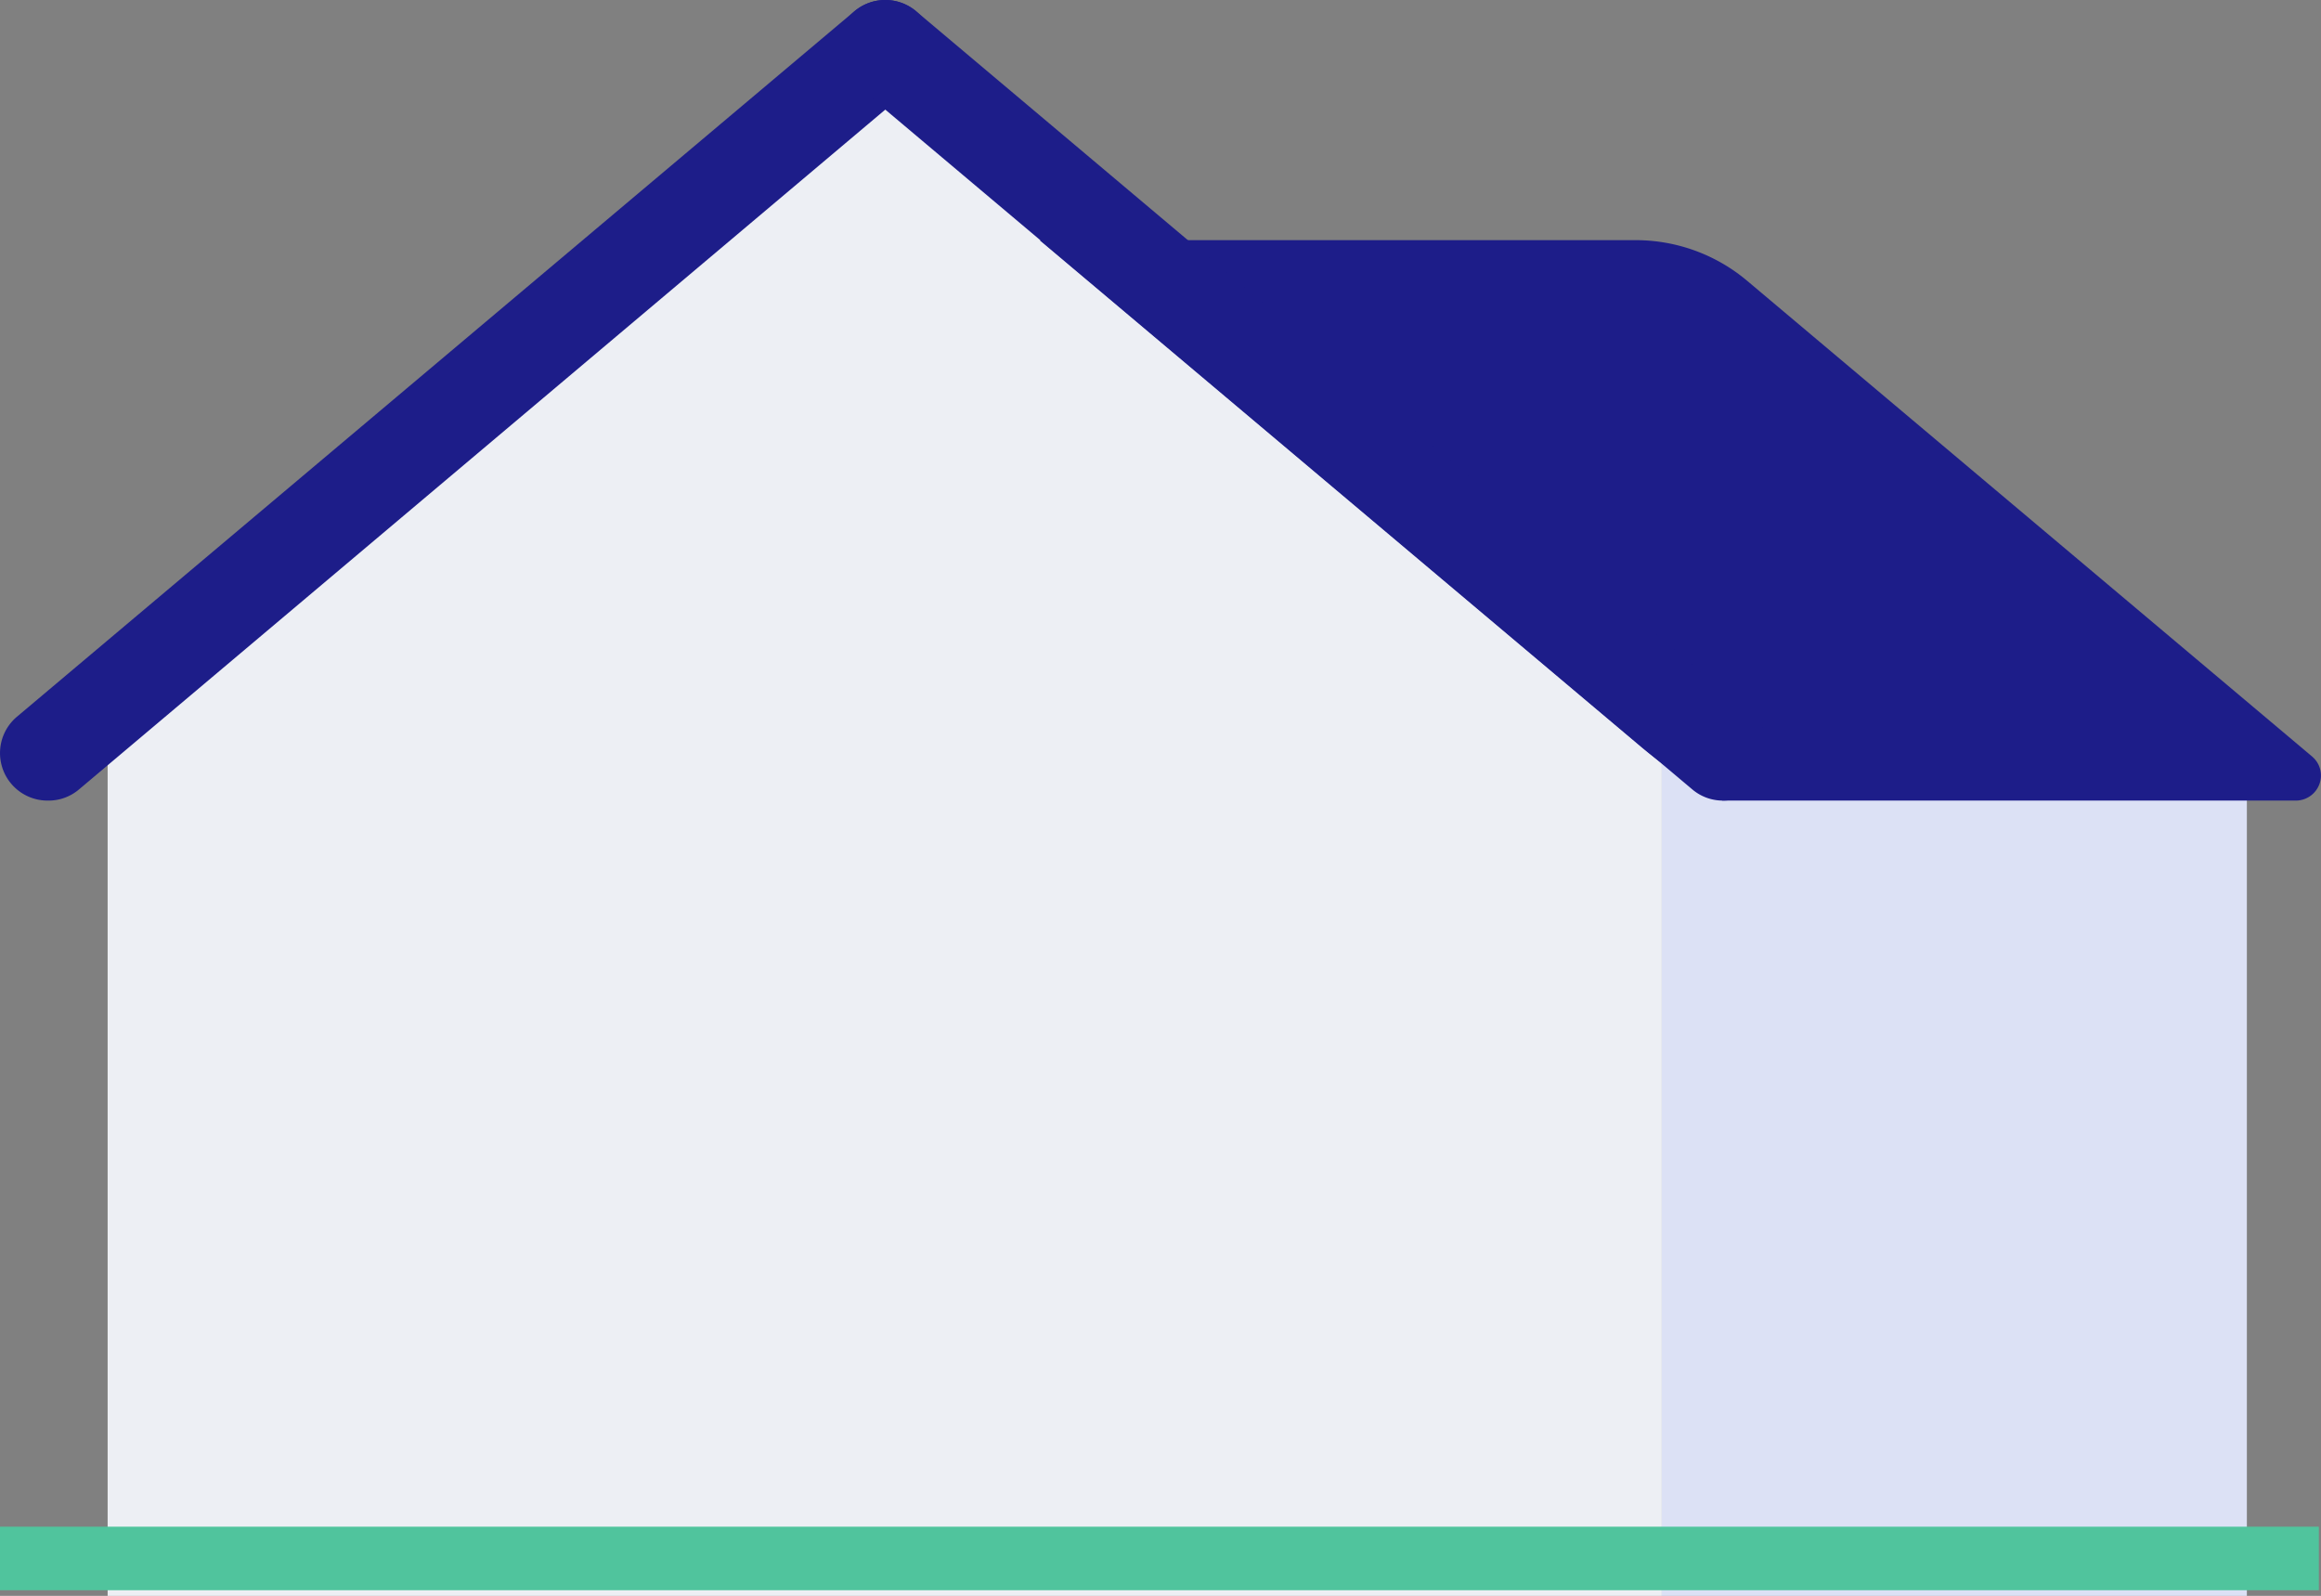 <svg xmlns="http://www.w3.org/2000/svg" xmlns:xlink="http://www.w3.org/1999/xlink" id="median" viewBox="0 0 146.135 100.473"><rect x="0" y="0" width="146.135" height="100.473" fill="#808080" stroke="none"/><g transform="translate(-1450 -2552)"><g transform="translate(1450 2552)"><g transform="translate(0)"><rect width="36.84" height="53.133" transform="translate(104.628 47.34)" fill="#dce1f5"></rect><path d="M100.592,108.057H2.74V51.326L51.131,10.57l49.461,40.756Z" transform="translate(4.037 -7.584)" fill="#edeff4"></path><path d="M106.995,48.072,71.443,18.138a10.894,10.894,0,0,0-7.028-2.578H26.87L64.659,47.391a27.139,27.139,0,0,0,5.2,3.453h36.111a1.581,1.581,0,0,0,1.483-1.046,1.556,1.556,0,0,0-.462-1.727Z" transform="translate(38.584 -0.44)" fill="#1d1d89"></path><path d="M2.936,59.746A2.991,2.991,0,0,1,1.015,54.47L53.759,10.042a3.015,3.015,0,0,1,4.231.365,2.967,2.967,0,0,1-.365,4.207L4.93,59.041a2.967,2.967,0,0,1-1.994.705Z" transform="translate(0.047 -9.342)" fill="#1d1d89"></path><path d="M77.4,59.746a2.967,2.967,0,0,1-1.945-.705L22.712,14.614a2.967,2.967,0,0,1-.365-4.207,3.015,3.015,0,0,1,4.231-.365L79.322,54.47A2.991,2.991,0,0,1,77.4,59.746Z" transform="translate(31.094 -9.342)" fill="#1d1d89"></path></g></g><path d="M0,0H146V4H0Z" transform="translate(1450 2648.119)" fill="#50c49d"></path></g></svg>
